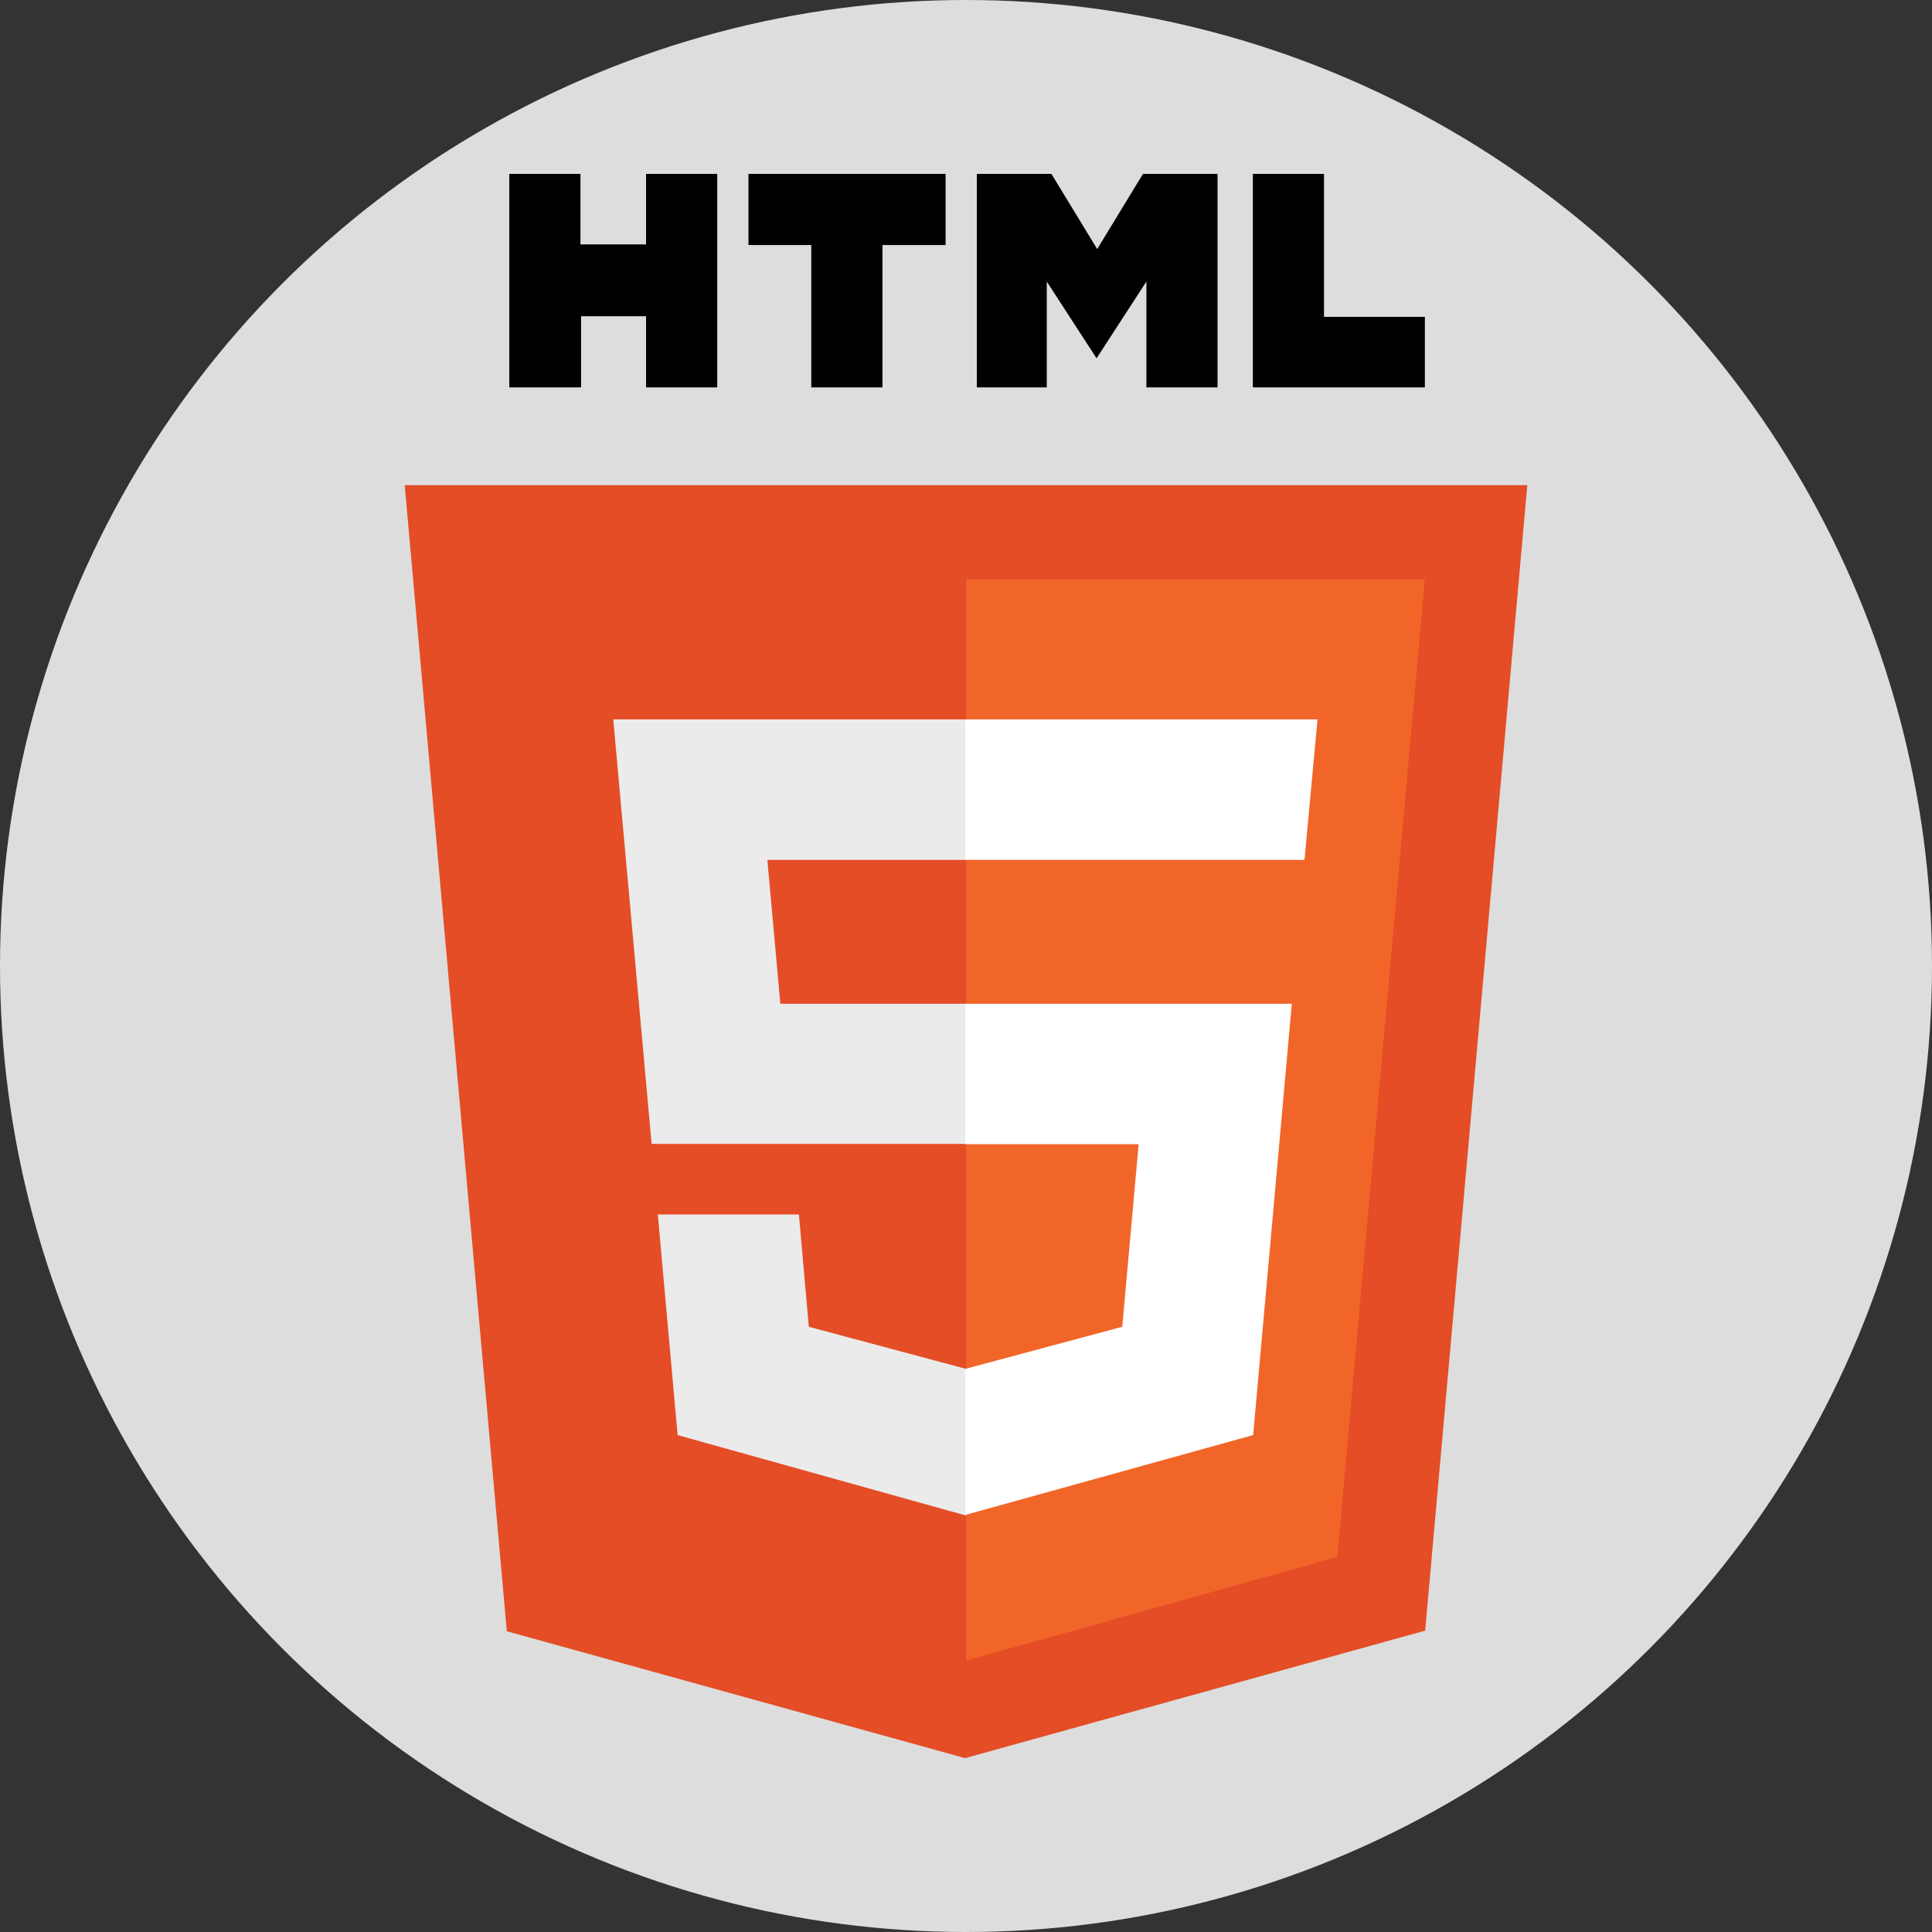 <svg width="200" height="200" viewBox="0 0 200 200" fill="none" xmlns="http://www.w3.org/2000/svg">
<rect x="0" y="0" width="200" height="200" fill="#333333" stroke="none"/>
<circle cx="100" cy="100" r="100" fill="#DDDDDD"/>
<g clip-path="url(#clip0_16_41)">
<path d="M52.722 18H60.089V25.303H66.88V18H74.247V40.102H66.88V32.734H60.153V40.102H52.722M83.984 25.367H77.482V18H97.886V25.367H91.352V40.102H83.984M101.121 18H108.841L113.581 25.784L118.322 18H126.041V40.102H118.674V29.147L113.517 37.091L108.36 29.147V40.102H101.121M129.693 18H137.06V32.798H147.502V40.102H129.693" fill="black"/>
<path d="M52.466 168.867L41.895 50.223H158.105L147.534 168.803L99.904 182" fill="#E44D26"/>
<path d="M100 171.91V59.961H147.502L138.438 161.18" fill="#F16529"/>
<path d="M63.484 74.471H100V89.013H79.436L80.781 103.908H100V118.418H67.456M68.097 125.721H82.703L83.728 137.348L100 141.705V156.887L70.147 148.559" fill="#EBEBEB"/>
<path d="M136.388 74.471H99.936V89.013H135.042M133.729 103.908H99.936V118.45H117.873L116.176 137.348L99.936 141.705V156.823L129.725 148.559" fill="white"/>
</g>
<defs>
<clipPath id="clip0_16_41">
<rect width="164" height="164" fill="white" transform="translate(18 18)"/>
</clipPath>
</defs>
</svg>
